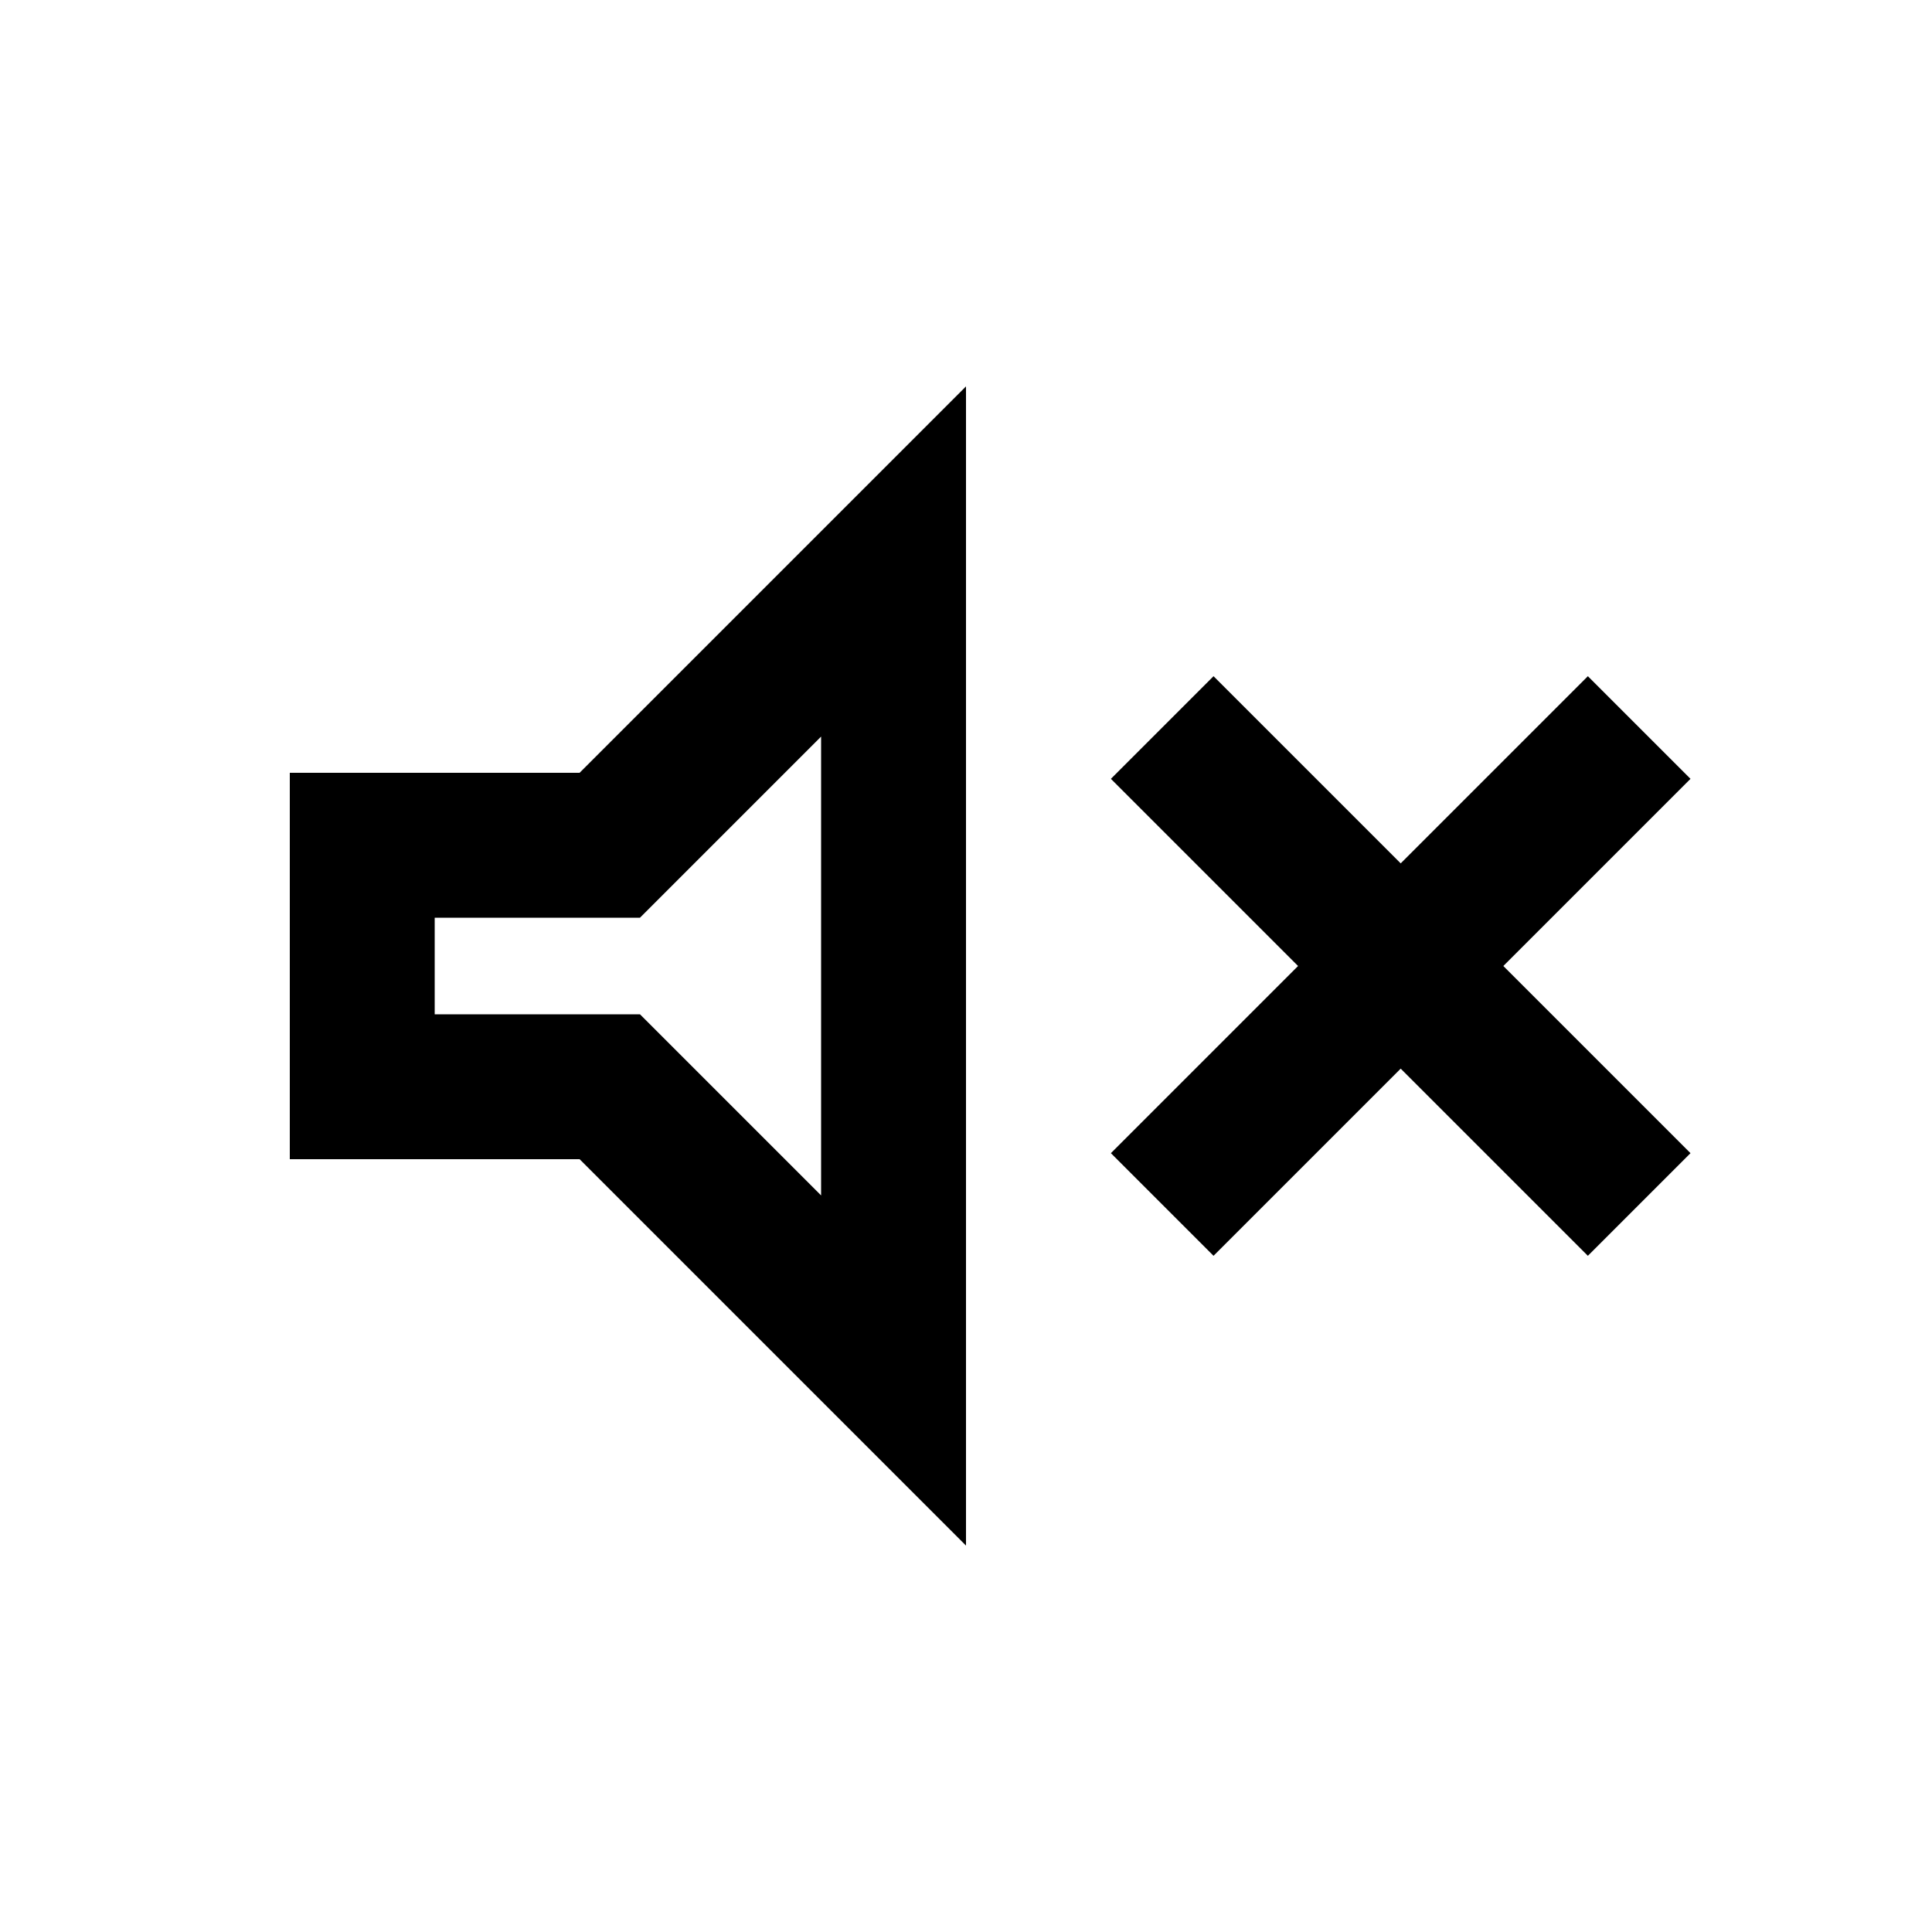 <svg xmlns="http://www.w3.org/2000/svg" viewBox="0 -960 960 960"><path d="m603-336-51-51 93-93-93-93 51-51 93 93 93-93 51 51-93 93 93 93-51 51-93-93-93 93Zm-459-48v-192h144l192-192v576L288-384H144Zm264-210-90 90H216v48h102l90 90v-228Zm-91 114Z"/></svg>
